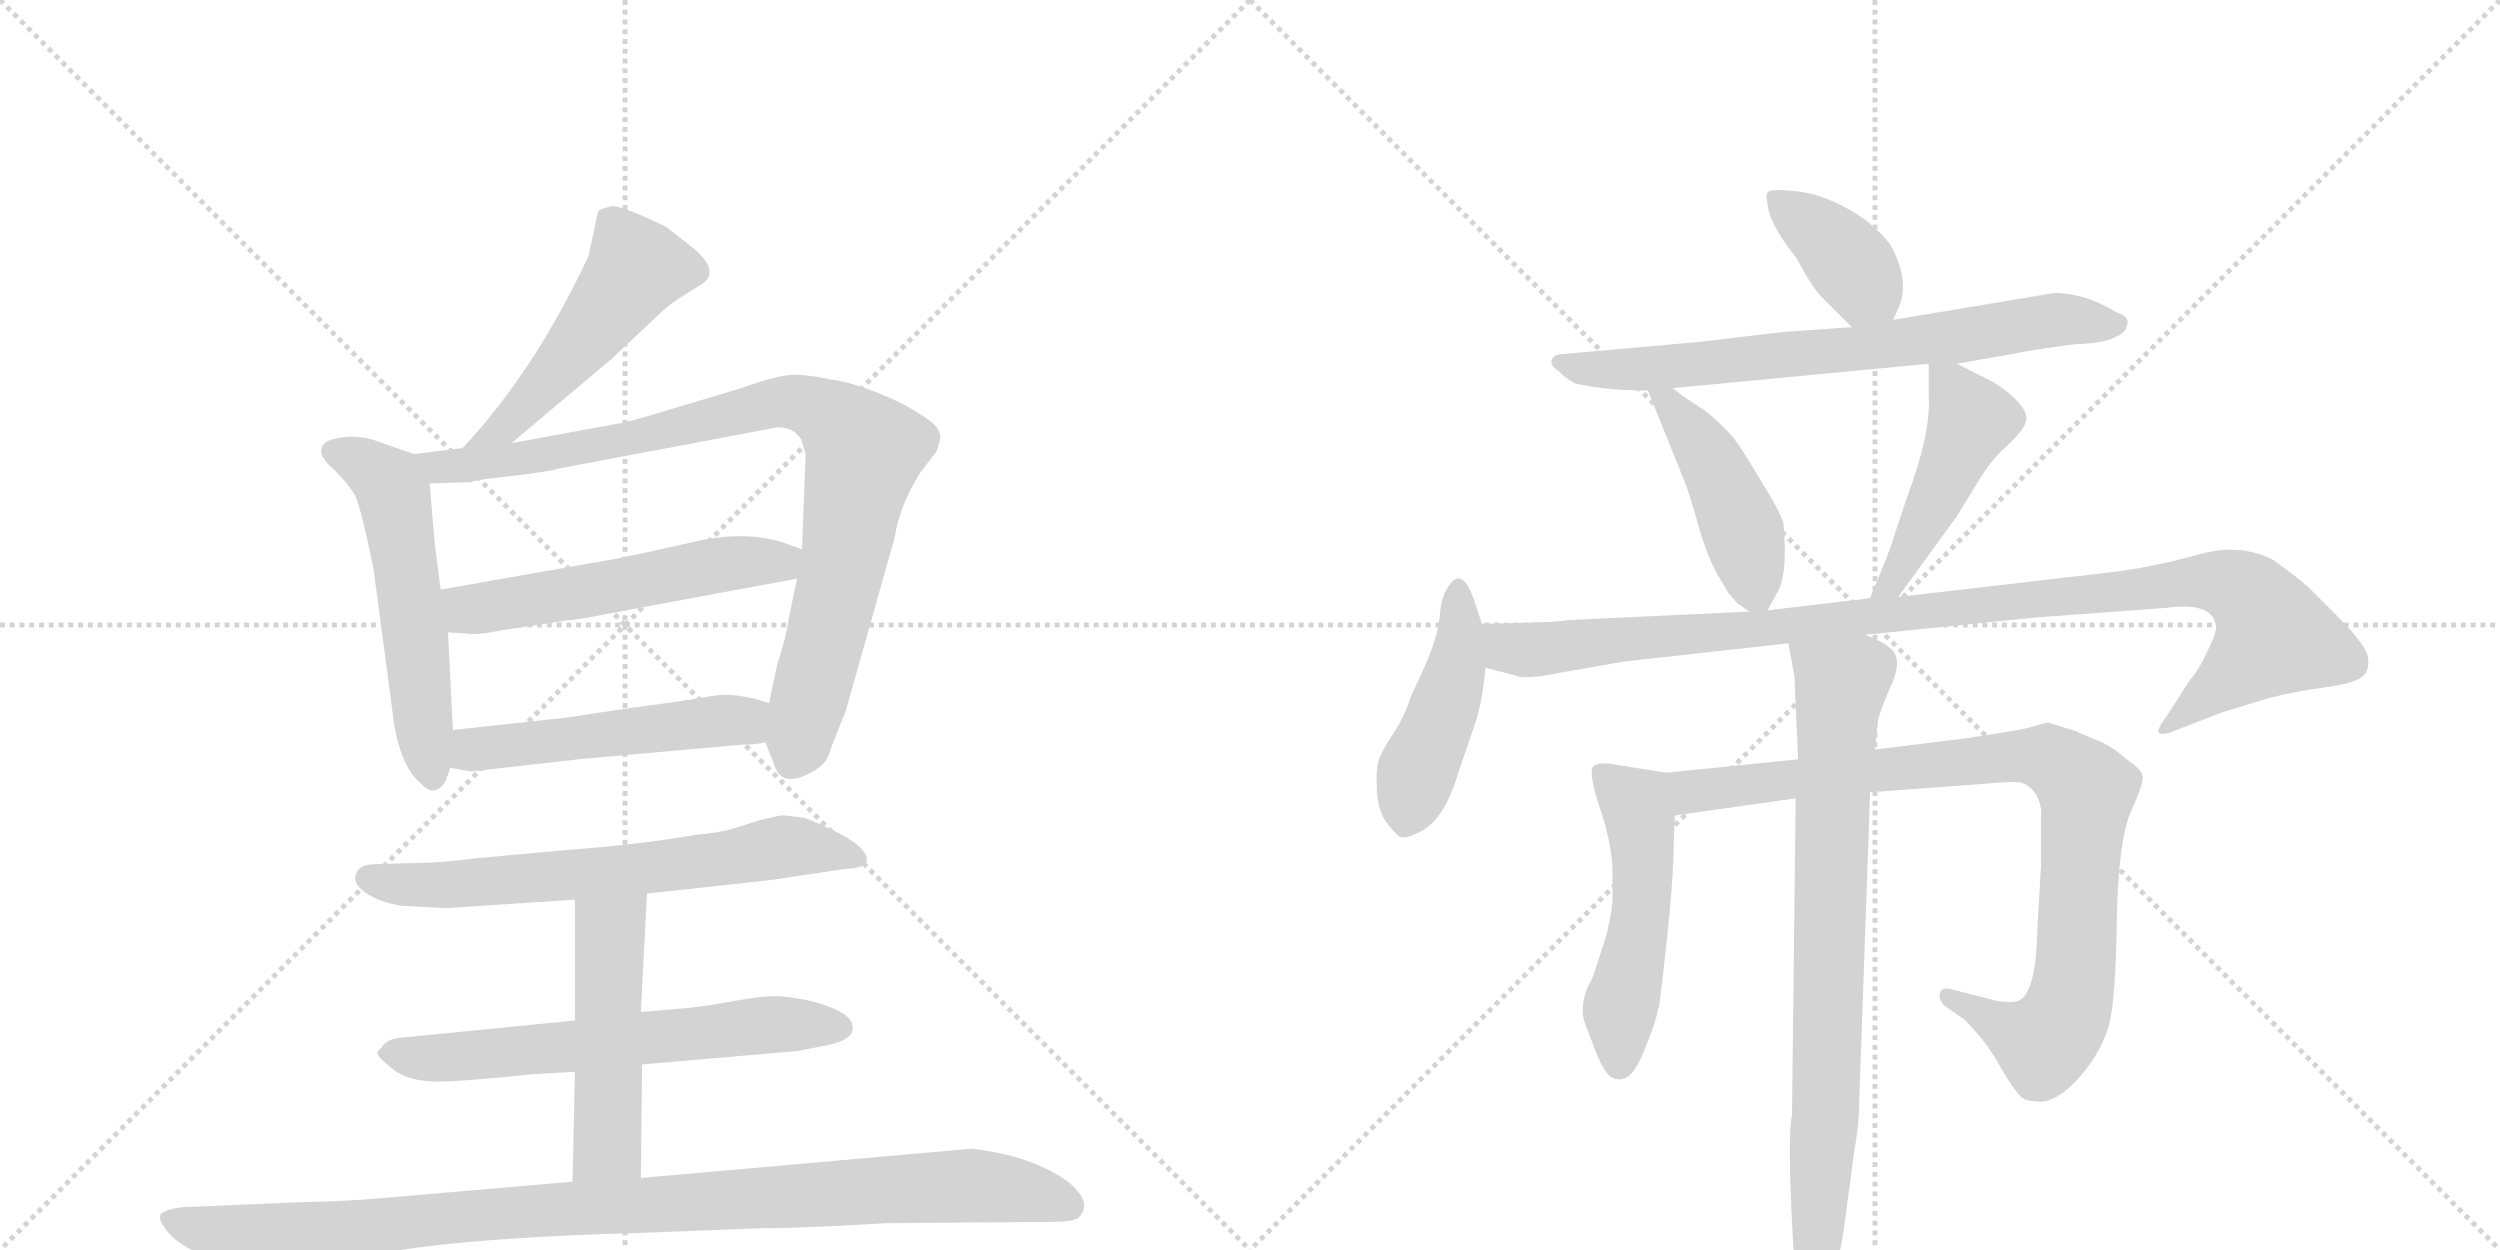 <svg version="1.1" viewBox="0 0 2048 1024" xmlns="http://www.w3.org/2000/svg">
  <g stroke="lightgray" stroke-dasharray="1,1" stroke-width="1" transform="scale(4, 4)">
    <line x1="0" y1="0" x2="256" y2="256"></line>
    <line x1="256" y1="0" x2="0" y2="256"></line>
    <line x1="128" y1="0" x2="128" y2="256"></line>
    <line x1="0" y1="128" x2="256" y2="128"></line>
    <line x1="256" y1="0" x2="512" y2="256"></line>
    <line x1="512" y1="0" x2="256" y2="256"></line>
    <line x1="384" y1="0" x2="384" y2="256"></line>
    <line x1="256" y1="128" x2="512" y2="128"></line>
  </g>
<g transform="scale(1, -1) translate(0, -850)">
   <style type="text/css">
    @keyframes keyframes0 {
      from {
       stroke: black;
       stroke-dashoffset: 502;
       stroke-width: 128;
       }
       62% {
       animation-timing-function: step-end;
       stroke: black;
       stroke-dashoffset: 0;
       stroke-width: 128;
       }
       to {
       stroke: black;
       stroke-width: 1024;
       }
       }
       #make-me-a-hanzi-animation-0 {
         animation: keyframes0 0.659s both;
         animation-delay: 0s;
         animation-timing-function: linear;
       }
    @keyframes keyframes1 {
      from {
       stroke: black;
       stroke-dashoffset: 549;
       stroke-width: 128;
       }
       64% {
       animation-timing-function: step-end;
       stroke: black;
       stroke-dashoffset: 0;
       stroke-width: 128;
       }
       to {
       stroke: black;
       stroke-width: 1024;
       }
       }
       #make-me-a-hanzi-animation-1 {
         animation: keyframes1 0.697s both;
         animation-delay: 0.659s;
         animation-timing-function: linear;
       }
    @keyframes keyframes2 {
      from {
       stroke: black;
       stroke-dashoffset: 898;
       stroke-width: 128;
       }
       75% {
       animation-timing-function: step-end;
       stroke: black;
       stroke-dashoffset: 0;
       stroke-width: 128;
       }
       to {
       stroke: black;
       stroke-width: 1024;
       }
       }
       #make-me-a-hanzi-animation-2 {
         animation: keyframes2 0.981s both;
         animation-delay: 1.355s;
         animation-timing-function: linear;
       }
    @keyframes keyframes3 {
      from {
       stroke: black;
       stroke-dashoffset: 543;
       stroke-width: 128;
       }
       64% {
       animation-timing-function: step-end;
       stroke: black;
       stroke-dashoffset: 0;
       stroke-width: 128;
       }
       to {
       stroke: black;
       stroke-width: 1024;
       }
       }
       #make-me-a-hanzi-animation-3 {
         animation: keyframes3 0.692s both;
         animation-delay: 2.336s;
         animation-timing-function: linear;
       }
    @keyframes keyframes4 {
      from {
       stroke: black;
       stroke-dashoffset: 511;
       stroke-width: 128;
       }
       62% {
       animation-timing-function: step-end;
       stroke: black;
       stroke-dashoffset: 0;
       stroke-width: 128;
       }
       to {
       stroke: black;
       stroke-width: 1024;
       }
       }
       #make-me-a-hanzi-animation-4 {
         animation: keyframes4 0.666s both;
         animation-delay: 3.028s;
         animation-timing-function: linear;
       }
    @keyframes keyframes5 {
      from {
       stroke: black;
       stroke-dashoffset: 661;
       stroke-width: 128;
       }
       68% {
       animation-timing-function: step-end;
       stroke: black;
       stroke-dashoffset: 0;
       stroke-width: 128;
       }
       to {
       stroke: black;
       stroke-width: 1024;
       }
       }
       #make-me-a-hanzi-animation-5 {
         animation: keyframes5 0.788s both;
         animation-delay: 3.694s;
         animation-timing-function: linear;
       }
    @keyframes keyframes6 {
      from {
       stroke: black;
       stroke-dashoffset: 630;
       stroke-width: 128;
       }
       67% {
       animation-timing-function: step-end;
       stroke: black;
       stroke-dashoffset: 0;
       stroke-width: 128;
       }
       to {
       stroke: black;
       stroke-width: 1024;
       }
       }
       #make-me-a-hanzi-animation-6 {
         animation: keyframes6 0.763s both;
         animation-delay: 4.482s;
         animation-timing-function: linear;
       }
    @keyframes keyframes7 {
      from {
       stroke: black;
       stroke-dashoffset: 496;
       stroke-width: 128;
       }
       62% {
       animation-timing-function: step-end;
       stroke: black;
       stroke-dashoffset: 0;
       stroke-width: 128;
       }
       to {
       stroke: black;
       stroke-width: 1024;
       }
       }
       #make-me-a-hanzi-animation-7 {
         animation: keyframes7 0.654s both;
         animation-delay: 5.244s;
         animation-timing-function: linear;
       }
    @keyframes keyframes8 {
      from {
       stroke: black;
       stroke-dashoffset: 1000;
       stroke-width: 128;
       }
       76% {
       animation-timing-function: step-end;
       stroke: black;
       stroke-dashoffset: 0;
       stroke-width: 128;
       }
       to {
       stroke: black;
       stroke-width: 1024;
       }
       }
       #make-me-a-hanzi-animation-8 {
         animation: keyframes8 1.064s both;
         animation-delay: 5.898s;
         animation-timing-function: linear;
       }
    @keyframes keyframes9 {
      from {
       stroke: black;
       stroke-dashoffset: 380;
       stroke-width: 128;
       }
       55% {
       animation-timing-function: step-end;
       stroke: black;
       stroke-dashoffset: 0;
       stroke-width: 128;
       }
       to {
       stroke: black;
       stroke-width: 1024;
       }
       }
       #make-me-a-hanzi-animation-9 {
         animation: keyframes9 0.559s both;
         animation-delay: 6.962s;
         animation-timing-function: linear;
       }
    @keyframes keyframes10 {
      from {
       stroke: black;
       stroke-dashoffset: 714;
       stroke-width: 128;
       }
       70% {
       animation-timing-function: step-end;
       stroke: black;
       stroke-dashoffset: 0;
       stroke-width: 128;
       }
       to {
       stroke: black;
       stroke-width: 1024;
       }
       }
       #make-me-a-hanzi-animation-10 {
         animation: keyframes10 0.831s both;
         animation-delay: 7.521s;
         animation-timing-function: linear;
       }
    @keyframes keyframes11 {
      from {
       stroke: black;
       stroke-dashoffset: 443;
       stroke-width: 128;
       }
       59% {
       animation-timing-function: step-end;
       stroke: black;
       stroke-dashoffset: 0;
       stroke-width: 128;
       }
       to {
       stroke: black;
       stroke-width: 1024;
       }
       }
       #make-me-a-hanzi-animation-11 {
         animation: keyframes11 0.611s both;
         animation-delay: 8.352s;
         animation-timing-function: linear;
       }
    @keyframes keyframes12 {
      from {
       stroke: black;
       stroke-dashoffset: 466;
       stroke-width: 128;
       }
       60% {
       animation-timing-function: step-end;
       stroke: black;
       stroke-dashoffset: 0;
       stroke-width: 128;
       }
       to {
       stroke: black;
       stroke-width: 1024;
       }
       }
       #make-me-a-hanzi-animation-12 {
         animation: keyframes12 0.629s both;
         animation-delay: 8.963s;
         animation-timing-function: linear;
       }
    @keyframes keyframes13 {
      from {
       stroke: black;
       stroke-dashoffset: 448;
       stroke-width: 128;
       }
       59% {
       animation-timing-function: step-end;
       stroke: black;
       stroke-dashoffset: 0;
       stroke-width: 128;
       }
       to {
       stroke: black;
       stroke-width: 1024;
       }
       }
       #make-me-a-hanzi-animation-13 {
         animation: keyframes13 0.615s both;
         animation-delay: 9.592s;
         animation-timing-function: linear;
       }
    @keyframes keyframes14 {
      from {
       stroke: black;
       stroke-dashoffset: 1044;
       stroke-width: 128;
       }
       77% {
       animation-timing-function: step-end;
       stroke: black;
       stroke-dashoffset: 0;
       stroke-width: 128;
       }
       to {
       stroke: black;
       stroke-width: 1024;
       }
       }
       #make-me-a-hanzi-animation-14 {
         animation: keyframes14 1.1s both;
         animation-delay: 10.207s;
         animation-timing-function: linear;
       }
    @keyframes keyframes15 {
      from {
       stroke: black;
       stroke-dashoffset: 512;
       stroke-width: 128;
       }
       63% {
       animation-timing-function: step-end;
       stroke: black;
       stroke-dashoffset: 0;
       stroke-width: 128;
       }
       to {
       stroke: black;
       stroke-width: 1024;
       }
       }
       #make-me-a-hanzi-animation-15 {
         animation: keyframes15 0.667s both;
         animation-delay: 11.306s;
         animation-timing-function: linear;
       }
    @keyframes keyframes16 {
      from {
       stroke: black;
       stroke-dashoffset: 909;
       stroke-width: 128;
       }
       75% {
       animation-timing-function: step-end;
       stroke: black;
       stroke-dashoffset: 0;
       stroke-width: 128;
       }
       to {
       stroke: black;
       stroke-width: 1024;
       }
       }
       #make-me-a-hanzi-animation-16 {
         animation: keyframes16 0.99s both;
         animation-delay: 11.973s;
         animation-timing-function: linear;
       }
    @keyframes keyframes17 {
      from {
       stroke: black;
       stroke-dashoffset: 797;
       stroke-width: 128;
       }
       72% {
       animation-timing-function: step-end;
       stroke: black;
       stroke-dashoffset: 0;
       stroke-width: 128;
       }
       to {
       stroke: black;
       stroke-width: 1024;
       }
       }
       #make-me-a-hanzi-animation-17 {
         animation: keyframes17 0.899s both;
         animation-delay: 12.963s;
         animation-timing-function: linear;
       }
</style>
<path d="M 419 487 L 501 556 L 534 587 Q 547 600 557 606 L 573 616 Q 591 626 570 645 L 546 664 Q 509 682 501 681 Q 492 679 490 677 L 482 640 Q 438 546 379 483 C 359 461 396 468 419 487 Z" fill="lightgray"></path> 
<path d="M 339 478 L 305 490 Q 286 495 269 489 Q 255 481 274 465 Q 285 454 291 444 Q 296 433 306 384 L 321 271 Q 326 223 345 208 Q 356 196 365 210 L 369 221 L 371 252 L 367 332 L 361 367 L 356 406 L 352 454 C 350 474 350 474 339 478 Z" fill="lightgray"></path> 
<path d="M 627 242 L 634 224 Q 640 204 664 217 Q 676 223 679 232 Q 682 241 693 268 L 733 410 Q 737 436 754 463 L 767 480 Q 771 490 770 494 Q 769 502 753 511 Q 740 520 717 529 Q 693 538 681 539 Q 663 543 651 543 Q 638 543 607 532 L 547 514 Q 515 504 501 502 L 419 487 L 379 483 L 339 478 C 309 474 322 453 352 454 L 386 455 Q 386 456 401 458 L 419 460 Q 452 464 457 466 L 637 500 Q 645 500 651 496 Q 656 492 657 488 L 660 478 L 657 400 L 653 376 L 647 348 Q 644 327 637 307 L 630 274 L 627 242 Z" fill="lightgray"></path> 
<path d="M 503 392 L 361 367 C 331 362 337 334 367 332 L 383 331 Q 388 329 413 334 L 466 342 Q 467 341 529 353 L 653 376 C 682 381 685 390 657 400 L 643 405 Q 611 416 568 406 Q 524 396 503 392 Z" fill="lightgray"></path> 
<path d="M 386 218 L 474 228 L 608 240 Q 621 240 627 242 C 656 248 659 265 630 274 Q 604 283 584 280 Q 563 276 516 270 L 463 262 L 371 252 C 341 249 339 226 369 221 L 386 218 Z" fill="lightgray"></path> 
<path d="M 530 118 L 631 129 L 691 138 Q 709 139 710 144 Q 713 159 659 180 L 643 182 Q 642 183 622 178 L 600 171 Q 590 168 569 166 Q 524 158 456 153 L 391 147 Q 360 143 339 143 L 307 142 Q 295 142 292 135 Q 288 127 299 119 Q 310 111 329 108 L 365 106 L 471 113 L 530 118 Z" fill="lightgray"></path> 
<path d="M 526 -22 L 653 -11 L 679 -6 Q 696 -2 698 5 Q 703 20 664 30 Q 645 34 635 34 Q 624 34 601 30 Q 577 25 549 23 L 525 21 L 471 14 L 329 0 Q 319 -1 315 -5 L 309 -12 Q 309 -16 322 -26 Q 335 -36 358 -36 Q 380 -36 436 -30 L 471 -28 L 526 -22 Z" fill="lightgray"></path> 
<path d="M 525 -115 L 526 -22 L 525 21 L 530 118 C 532 148 471 143 471 113 L 471 14 L 471 -28 L 469 -118 C 468 -148 525 -145 525 -115 Z" fill="lightgray"></path> 
<path d="M 241 -135 L 149 -139 Q 133 -141 131 -146 Q 130 -152 142 -164 Q 152 -173 175 -182 Q 197 -192 210 -192 Q 222 -192 245 -186 L 342 -172 Q 411 -163 525 -160 L 627 -156 Q 637 -157 727 -152 L 859 -151 Q 879 -151 883 -148 Q 896 -136 876 -119 Q 847 -97 796 -91 L 525 -115 L 469 -118 L 307 -132 Q 284 -134 241 -135 Z" fill="lightgray"></path> 
<path d="M 1551 588 L 1557 602 Q 1563 622 1550 647 Q 1546 655 1528 670 Q 1499 690 1474 693 Q 1449 696 1448 692 Q 1446 691 1449 677 Q 1453 662 1472 638 Q 1486 612 1493 606 L 1517 582 C 1538 561 1539 560 1551 588 Z" fill="lightgray"></path> 
<path d="M 1603 552 L 1654 561 Q 1662 563 1700 568 Q 1725 569 1733 574 Q 1742 578 1742 583 Q 1746 590 1734 594 Q 1708 610 1683 610 L 1551 588 L 1517 582 L 1460 578 L 1393 570 L 1281 560 Q 1273 560 1271 555 Q 1270 550 1277 546 Q 1281 541 1290 536 Q 1316 530 1350 530 L 1370 532 L 1580 552 L 1603 552 Z" fill="lightgray"></path> 
<path d="M 1350 530 L 1379 458 Q 1385 443 1392 417 Q 1400 390 1409 376 L 1416 364 L 1423 356 L 1433 349 C 1444 342 1444 342 1448 350 L 1455 363 Q 1465 378 1461 421 Q 1459 430 1442 457 Q 1426 484 1421 490 Q 1417 496 1399 512 L 1378 526 Q 1372 531 1370 532 C 1346 550 1341 553 1350 530 Z" fill="lightgray"></path> 
<path d="M 1555 361 L 1603 427 L 1622 458 Q 1630 471 1639 480 Q 1648 488 1654 495 Q 1660 502 1660 508 Q 1660 514 1651 523 Q 1642 532 1631 538 L 1603 552 C 1580 564 1580 563 1580 552 L 1580 526 Q 1582 495 1562 442 L 1551 409 Q 1551 406 1532 360 C 1521 332 1537 337 1555 361 Z" fill="lightgray"></path> 
<path d="M 1214 339 L 1207 360 Q 1199 382 1190 374 Q 1182 366 1180 351 Q 1179 336 1175 325 Q 1172 313 1156 280 Q 1150 261 1140 247 Q 1131 233 1129 226 Q 1127 218 1128 202 Q 1129 185 1136 176 Q 1143 167 1146 165 Q 1150 162 1162 168 Q 1183 177 1195 218 L 1209 259 Q 1214 274 1217 303 L 1214 339 Z" fill="lightgray"></path> 
<path d="M 1528 330 L 1666 344 L 1774 352 Q 1811 357 1815 339 Q 1817 334 1809 318 Q 1802 302 1794 293 L 1776 265 Q 1768 254 1768 251 Q 1769 247 1778 250 L 1819 266 L 1858 278 Q 1882 284 1905 287 Q 1928 290 1934 295 Q 1941 299 1940 310 Q 1940 320 1914 346 L 1890 370 Q 1873 384 1861 392 Q 1834 405 1802 396 Q 1770 387 1736 382 L 1555 361 L 1532 360 L 1448 350 L 1433 349 L 1284 342 Q 1276 340 1214 339 C 1184 338 1188 311 1217 303 L 1240 297 Q 1249 293 1273 298 L 1330 308 L 1465 323 L 1528 330 Z" fill="lightgray"></path> 
<path d="M 1371 156 L 1372 182 C 1373 212 1373 216 1365 217 L 1321 224 Q 1309 226 1305 222 Q 1301 217 1311 187 Q 1321 157 1321 134 L 1321 114 Q 1321 105 1316 84 L 1305 50 Q 1292 27 1299 10 L 1309 -16 Q 1316 -31 1321 -33 Q 1327 -35 1328 -34 Q 1338 -34 1348 -8 Q 1358 17 1358 23 L 1359 24 Q 1371 121 1371 156 Z" fill="lightgray"></path> 
<path d="M 1372 182 L 1471 196 L 1532 201 L 1627 208 Q 1648 210 1655 209 Q 1663 207 1668 199 Q 1673 190 1672 181 L 1672 141 L 1669 89 Q 1668 39 1655 31 Q 1651 28 1636 30 L 1597 40 Q 1590 41 1589 36 Q 1588 31 1593 26 L 1609 15 Q 1628 -4 1638 -23 Q 1649 -42 1656 -49 Q 1660 -52 1666 -52 Q 1685 -56 1708 -27 Q 1720 -12 1726 5 Q 1733 22 1734 92 Q 1735 162 1746 186 Q 1757 210 1755 215 Q 1754 220 1742 228 Q 1730 239 1717 244 Q 1704 249 1701 251 L 1678 258 Q 1676 258 1666 255 Q 1657 252 1609 245 L 1536 236 L 1473 228 L 1365 217 C 1335 214 1342 178 1372 182 Z" fill="lightgray"></path> 
<path d="M 1471 196 L 1468 -64 Q 1464 -80 1469 -170 L 1471 -200 Q 1472 -214 1480 -217 Q 1488 -221 1491 -216 Q 1506 -193 1511 -153 L 1519 -93 Q 1523 -72 1523 -54 L 1532 201 L 1536 236 L 1538 256 Q 1538 263 1549 288 Q 1560 312 1547 320 Q 1543 324 1528 330 C 1501 343 1460 352 1465 323 L 1470 296 L 1473 228 L 1471 196 Z" fill="lightgray"></path> 
      <clipPath id="make-me-a-hanzi-clip-0">
      <path d="M 419 487 L 501 556 L 534 587 Q 547 600 557 606 L 573 616 Q 591 626 570 645 L 546 664 Q 509 682 501 681 Q 492 679 490 677 L 482 640 Q 438 546 379 483 C 359 461 396 468 419 487 Z" fill="lightgray"></path>
      </clipPath>
      <path clip-path="url(#make-me-a-hanzi-clip-0)" d="M 499 669 L 522 631 L 487 582 L 425 513 L 411 499 L 385 487 " fill="none" id="make-me-a-hanzi-animation-0" stroke-dasharray="374 748" stroke-linecap="round"></path>

      <clipPath id="make-me-a-hanzi-clip-1">
      <path d="M 339 478 L 305 490 Q 286 495 269 489 Q 255 481 274 465 Q 285 454 291 444 Q 296 433 306 384 L 321 271 Q 326 223 345 208 Q 356 196 365 210 L 369 221 L 371 252 L 367 332 L 361 367 L 356 406 L 352 454 C 350 474 350 474 339 478 Z" fill="lightgray"></path>
      </clipPath>
      <path clip-path="url(#make-me-a-hanzi-clip-1)" d="M 276 478 L 303 467 L 323 446 L 355 213 " fill="none" id="make-me-a-hanzi-animation-1" stroke-dasharray="421 842" stroke-linecap="round"></path>

      <clipPath id="make-me-a-hanzi-clip-2">
      <path d="M 627 242 L 634 224 Q 640 204 664 217 Q 676 223 679 232 Q 682 241 693 268 L 733 410 Q 737 436 754 463 L 767 480 Q 771 490 770 494 Q 769 502 753 511 Q 740 520 717 529 Q 693 538 681 539 Q 663 543 651 543 Q 638 543 607 532 L 547 514 Q 515 504 501 502 L 419 487 L 379 483 L 339 478 C 309 474 322 453 352 454 L 386 455 Q 386 456 401 458 L 419 460 Q 452 464 457 466 L 637 500 Q 645 500 651 496 Q 656 492 657 488 L 660 478 L 657 400 L 653 376 L 647 348 Q 644 327 637 307 L 630 274 L 627 242 Z" fill="lightgray"></path>
      </clipPath>
      <path clip-path="url(#make-me-a-hanzi-clip-2)" d="M 346 474 L 369 467 L 462 480 L 638 521 L 656 520 L 681 508 L 709 480 L 651 229 " fill="none" id="make-me-a-hanzi-animation-2" stroke-dasharray="770 1540" stroke-linecap="round"></path>

      <clipPath id="make-me-a-hanzi-clip-3">
      <path d="M 503 392 L 361 367 C 331 362 337 334 367 332 L 383 331 Q 388 329 413 334 L 466 342 Q 467 341 529 353 L 653 376 C 682 381 685 390 657 400 L 643 405 Q 611 416 568 406 Q 524 396 503 392 Z" fill="lightgray"></path>
      </clipPath>
      <path clip-path="url(#make-me-a-hanzi-clip-3)" d="M 369 362 L 381 352 L 400 352 L 595 388 L 639 389 L 647 395 " fill="none" id="make-me-a-hanzi-animation-3" stroke-dasharray="415 830" stroke-linecap="round"></path>

      <clipPath id="make-me-a-hanzi-clip-4">
      <path d="M 386 218 L 474 228 L 608 240 Q 621 240 627 242 C 656 248 659 265 630 274 Q 604 283 584 280 Q 563 276 516 270 L 463 262 L 371 252 C 341 249 339 226 369 221 L 386 218 Z" fill="lightgray"></path>
      </clipPath>
      <path clip-path="url(#make-me-a-hanzi-clip-4)" d="M 375 228 L 396 238 L 592 260 L 610 259 L 622 248 " fill="none" id="make-me-a-hanzi-animation-4" stroke-dasharray="383 766" stroke-linecap="round"></path>

      <clipPath id="make-me-a-hanzi-clip-5">
      <path d="M 530 118 L 631 129 L 691 138 Q 709 139 710 144 Q 713 159 659 180 L 643 182 Q 642 183 622 178 L 600 171 Q 590 168 569 166 Q 524 158 456 153 L 391 147 Q 360 143 339 143 L 307 142 Q 295 142 292 135 Q 288 127 299 119 Q 310 111 329 108 L 365 106 L 471 113 L 530 118 Z" fill="lightgray"></path>
      </clipPath>
      <path clip-path="url(#make-me-a-hanzi-clip-5)" d="M 302 131 L 371 125 L 521 137 L 663 157 L 704 147 " fill="none" id="make-me-a-hanzi-animation-5" stroke-dasharray="533 1066" stroke-linecap="round"></path>

      <clipPath id="make-me-a-hanzi-clip-6">
      <path d="M 526 -22 L 653 -11 L 679 -6 Q 696 -2 698 5 Q 703 20 664 30 Q 645 34 635 34 Q 624 34 601 30 Q 577 25 549 23 L 525 21 L 471 14 L 329 0 Q 319 -1 315 -5 L 309 -12 Q 309 -16 322 -26 Q 335 -36 358 -36 Q 380 -36 436 -30 L 471 -28 L 526 -22 Z" fill="lightgray"></path>
      </clipPath>
      <path clip-path="url(#make-me-a-hanzi-clip-6)" d="M 316 -12 L 363 -17 L 632 11 L 688 8 " fill="none" id="make-me-a-hanzi-animation-6" stroke-dasharray="502 1004" stroke-linecap="round"></path>

      <clipPath id="make-me-a-hanzi-clip-7">
      <path d="M 525 -115 L 526 -22 L 525 21 L 530 118 C 532 148 471 143 471 113 L 471 14 L 471 -28 L 469 -118 C 468 -148 525 -145 525 -115 Z" fill="lightgray"></path>
      </clipPath>
      <path clip-path="url(#make-me-a-hanzi-clip-7)" d="M 523 111 L 500 85 L 498 -88 L 476 -111 " fill="none" id="make-me-a-hanzi-animation-7" stroke-dasharray="368 736" stroke-linecap="round"></path>

      <clipPath id="make-me-a-hanzi-clip-8">
      <path d="M 241 -135 L 149 -139 Q 133 -141 131 -146 Q 130 -152 142 -164 Q 152 -173 175 -182 Q 197 -192 210 -192 Q 222 -192 245 -186 L 342 -172 Q 411 -163 525 -160 L 627 -156 Q 637 -157 727 -152 L 859 -151 Q 879 -151 883 -148 Q 896 -136 876 -119 Q 847 -97 796 -91 L 525 -115 L 469 -118 L 307 -132 Q 284 -134 241 -135 Z" fill="lightgray"></path>
      </clipPath>
      <path clip-path="url(#make-me-a-hanzi-clip-8)" d="M 137 -148 L 213 -164 L 390 -145 L 791 -121 L 827 -124 L 876 -138 " fill="none" id="make-me-a-hanzi-animation-8" stroke-dasharray="872 1744" stroke-linecap="round"></path>

      <clipPath id="make-me-a-hanzi-clip-9">
      <path d="M 1551 588 L 1557 602 Q 1563 622 1550 647 Q 1546 655 1528 670 Q 1499 690 1474 693 Q 1449 696 1448 692 Q 1446 691 1449 677 Q 1453 662 1472 638 Q 1486 612 1493 606 L 1517 582 C 1538 561 1539 560 1551 588 Z" fill="lightgray"></path>
      </clipPath>
      <path clip-path="url(#make-me-a-hanzi-clip-9)" d="M 1454 685 L 1494 657 L 1543 600 " fill="none" id="make-me-a-hanzi-animation-9" stroke-dasharray="252 504" stroke-linecap="round"></path>

      <clipPath id="make-me-a-hanzi-clip-10">
      <path d="M 1603 552 L 1654 561 Q 1662 563 1700 568 Q 1725 569 1733 574 Q 1742 578 1742 583 Q 1746 590 1734 594 Q 1708 610 1683 610 L 1551 588 L 1517 582 L 1460 578 L 1393 570 L 1281 560 Q 1273 560 1271 555 Q 1270 550 1277 546 Q 1281 541 1290 536 Q 1316 530 1350 530 L 1370 532 L 1580 552 L 1603 552 Z" fill="lightgray"></path>
      </clipPath>
      <path clip-path="url(#make-me-a-hanzi-clip-10)" d="M 1278 553 L 1299 547 L 1342 547 L 1541 566 L 1679 588 L 1732 584 " fill="none" id="make-me-a-hanzi-animation-10" stroke-dasharray="586 1172" stroke-linecap="round"></path>

      <clipPath id="make-me-a-hanzi-clip-11">
      <path d="M 1350 530 L 1379 458 Q 1385 443 1392 417 Q 1400 390 1409 376 L 1416 364 L 1423 356 L 1433 349 C 1444 342 1444 342 1448 350 L 1455 363 Q 1465 378 1461 421 Q 1459 430 1442 457 Q 1426 484 1421 490 Q 1417 496 1399 512 L 1378 526 Q 1372 531 1370 532 C 1346 550 1341 553 1350 530 Z" fill="lightgray"></path>
      </clipPath>
      <path clip-path="url(#make-me-a-hanzi-clip-11)" d="M 1356 524 L 1367 520 L 1407 462 L 1428 413 L 1440 363 " fill="none" id="make-me-a-hanzi-animation-11" stroke-dasharray="315 630" stroke-linecap="round"></path>

      <clipPath id="make-me-a-hanzi-clip-12">
      <path d="M 1555 361 L 1603 427 L 1622 458 Q 1630 471 1639 480 Q 1648 488 1654 495 Q 1660 502 1660 508 Q 1660 514 1651 523 Q 1642 532 1631 538 L 1603 552 C 1580 564 1580 563 1580 552 L 1580 526 Q 1582 495 1562 442 L 1551 409 Q 1551 406 1532 360 C 1521 332 1537 337 1555 361 Z" fill="lightgray"></path>
      </clipPath>
      <path clip-path="url(#make-me-a-hanzi-clip-12)" d="M 1586 546 L 1614 506 L 1549 372 L 1537 370 " fill="none" id="make-me-a-hanzi-animation-12" stroke-dasharray="338 676" stroke-linecap="round"></path>

      <clipPath id="make-me-a-hanzi-clip-13">
      <path d="M 1214 339 L 1207 360 Q 1199 382 1190 374 Q 1182 366 1180 351 Q 1179 336 1175 325 Q 1172 313 1156 280 Q 1150 261 1140 247 Q 1131 233 1129 226 Q 1127 218 1128 202 Q 1129 185 1136 176 Q 1143 167 1146 165 Q 1150 162 1162 168 Q 1183 177 1195 218 L 1209 259 Q 1214 274 1217 303 L 1214 339 Z" fill="lightgray"></path>
      </clipPath>
      <path clip-path="url(#make-me-a-hanzi-clip-13)" d="M 1195 364 L 1192 297 L 1151 179 " fill="none" id="make-me-a-hanzi-animation-13" stroke-dasharray="320 640" stroke-linecap="round"></path>

      <clipPath id="make-me-a-hanzi-clip-14">
      <path d="M 1528 330 L 1666 344 L 1774 352 Q 1811 357 1815 339 Q 1817 334 1809 318 Q 1802 302 1794 293 L 1776 265 Q 1768 254 1768 251 Q 1769 247 1778 250 L 1819 266 L 1858 278 Q 1882 284 1905 287 Q 1928 290 1934 295 Q 1941 299 1940 310 Q 1940 320 1914 346 L 1890 370 Q 1873 384 1861 392 Q 1834 405 1802 396 Q 1770 387 1736 382 L 1555 361 L 1532 360 L 1448 350 L 1433 349 L 1284 342 Q 1276 340 1214 339 C 1184 338 1188 311 1217 303 L 1240 297 Q 1249 293 1273 298 L 1330 308 L 1465 323 L 1528 330 Z" fill="lightgray"></path>
      </clipPath>
      <path clip-path="url(#make-me-a-hanzi-clip-14)" d="M 1225 334 L 1232 322 L 1253 317 L 1801 374 L 1826 372 L 1845 360 L 1863 329 L 1773 252 " fill="none" id="make-me-a-hanzi-animation-14" stroke-dasharray="916 1832" stroke-linecap="round"></path>

      <clipPath id="make-me-a-hanzi-clip-15">
      <path d="M 1371 156 L 1372 182 C 1373 212 1373 216 1365 217 L 1321 224 Q 1309 226 1305 222 Q 1301 217 1311 187 Q 1321 157 1321 134 L 1321 114 Q 1321 105 1316 84 L 1305 50 Q 1292 27 1299 10 L 1309 -16 Q 1316 -31 1321 -33 Q 1327 -35 1328 -34 Q 1338 -34 1348 -8 Q 1358 17 1358 23 L 1359 24 Q 1371 121 1371 156 Z" fill="lightgray"></path>
      </clipPath>
      <path clip-path="url(#make-me-a-hanzi-clip-15)" d="M 1310 218 L 1340 192 L 1345 164 L 1343 92 L 1327 21 L 1326 -22 " fill="none" id="make-me-a-hanzi-animation-15" stroke-dasharray="384 768" stroke-linecap="round"></path>

      <clipPath id="make-me-a-hanzi-clip-16">
      <path d="M 1372 182 L 1471 196 L 1532 201 L 1627 208 Q 1648 210 1655 209 Q 1663 207 1668 199 Q 1673 190 1672 181 L 1672 141 L 1669 89 Q 1668 39 1655 31 Q 1651 28 1636 30 L 1597 40 Q 1590 41 1589 36 Q 1588 31 1593 26 L 1609 15 Q 1628 -4 1638 -23 Q 1649 -42 1656 -49 Q 1660 -52 1666 -52 Q 1685 -56 1708 -27 Q 1720 -12 1726 5 Q 1733 22 1734 92 Q 1735 162 1746 186 Q 1757 210 1755 215 Q 1754 220 1742 228 Q 1730 239 1717 244 Q 1704 249 1701 251 L 1678 258 Q 1676 258 1666 255 Q 1657 252 1609 245 L 1536 236 L 1473 228 L 1365 217 C 1335 214 1342 178 1372 182 Z" fill="lightgray"></path>
      </clipPath>
      <path clip-path="url(#make-me-a-hanzi-clip-16)" d="M 1373 213 L 1391 202 L 1622 229 L 1670 230 L 1690 222 L 1710 203 L 1701 62 L 1690 14 L 1674 -5 L 1596 33 " fill="none" id="make-me-a-hanzi-animation-16" stroke-dasharray="781 1562" stroke-linecap="round"></path>

      <clipPath id="make-me-a-hanzi-clip-17">
      <path d="M 1471 196 L 1468 -64 Q 1464 -80 1469 -170 L 1471 -200 Q 1472 -214 1480 -217 Q 1488 -221 1491 -216 Q 1506 -193 1511 -153 L 1519 -93 Q 1523 -72 1523 -54 L 1532 201 L 1536 236 L 1538 256 Q 1538 263 1549 288 Q 1560 312 1547 320 Q 1543 324 1528 330 C 1501 343 1460 352 1465 323 L 1470 296 L 1473 228 L 1471 196 Z" fill="lightgray"></path>
      </clipPath>
      <path clip-path="url(#make-me-a-hanzi-clip-17)" d="M 1474 318 L 1508 290 L 1496 -59 L 1485 -206 " fill="none" id="make-me-a-hanzi-animation-17" stroke-dasharray="669 1338" stroke-linecap="round"></path>

</g>
</svg>
